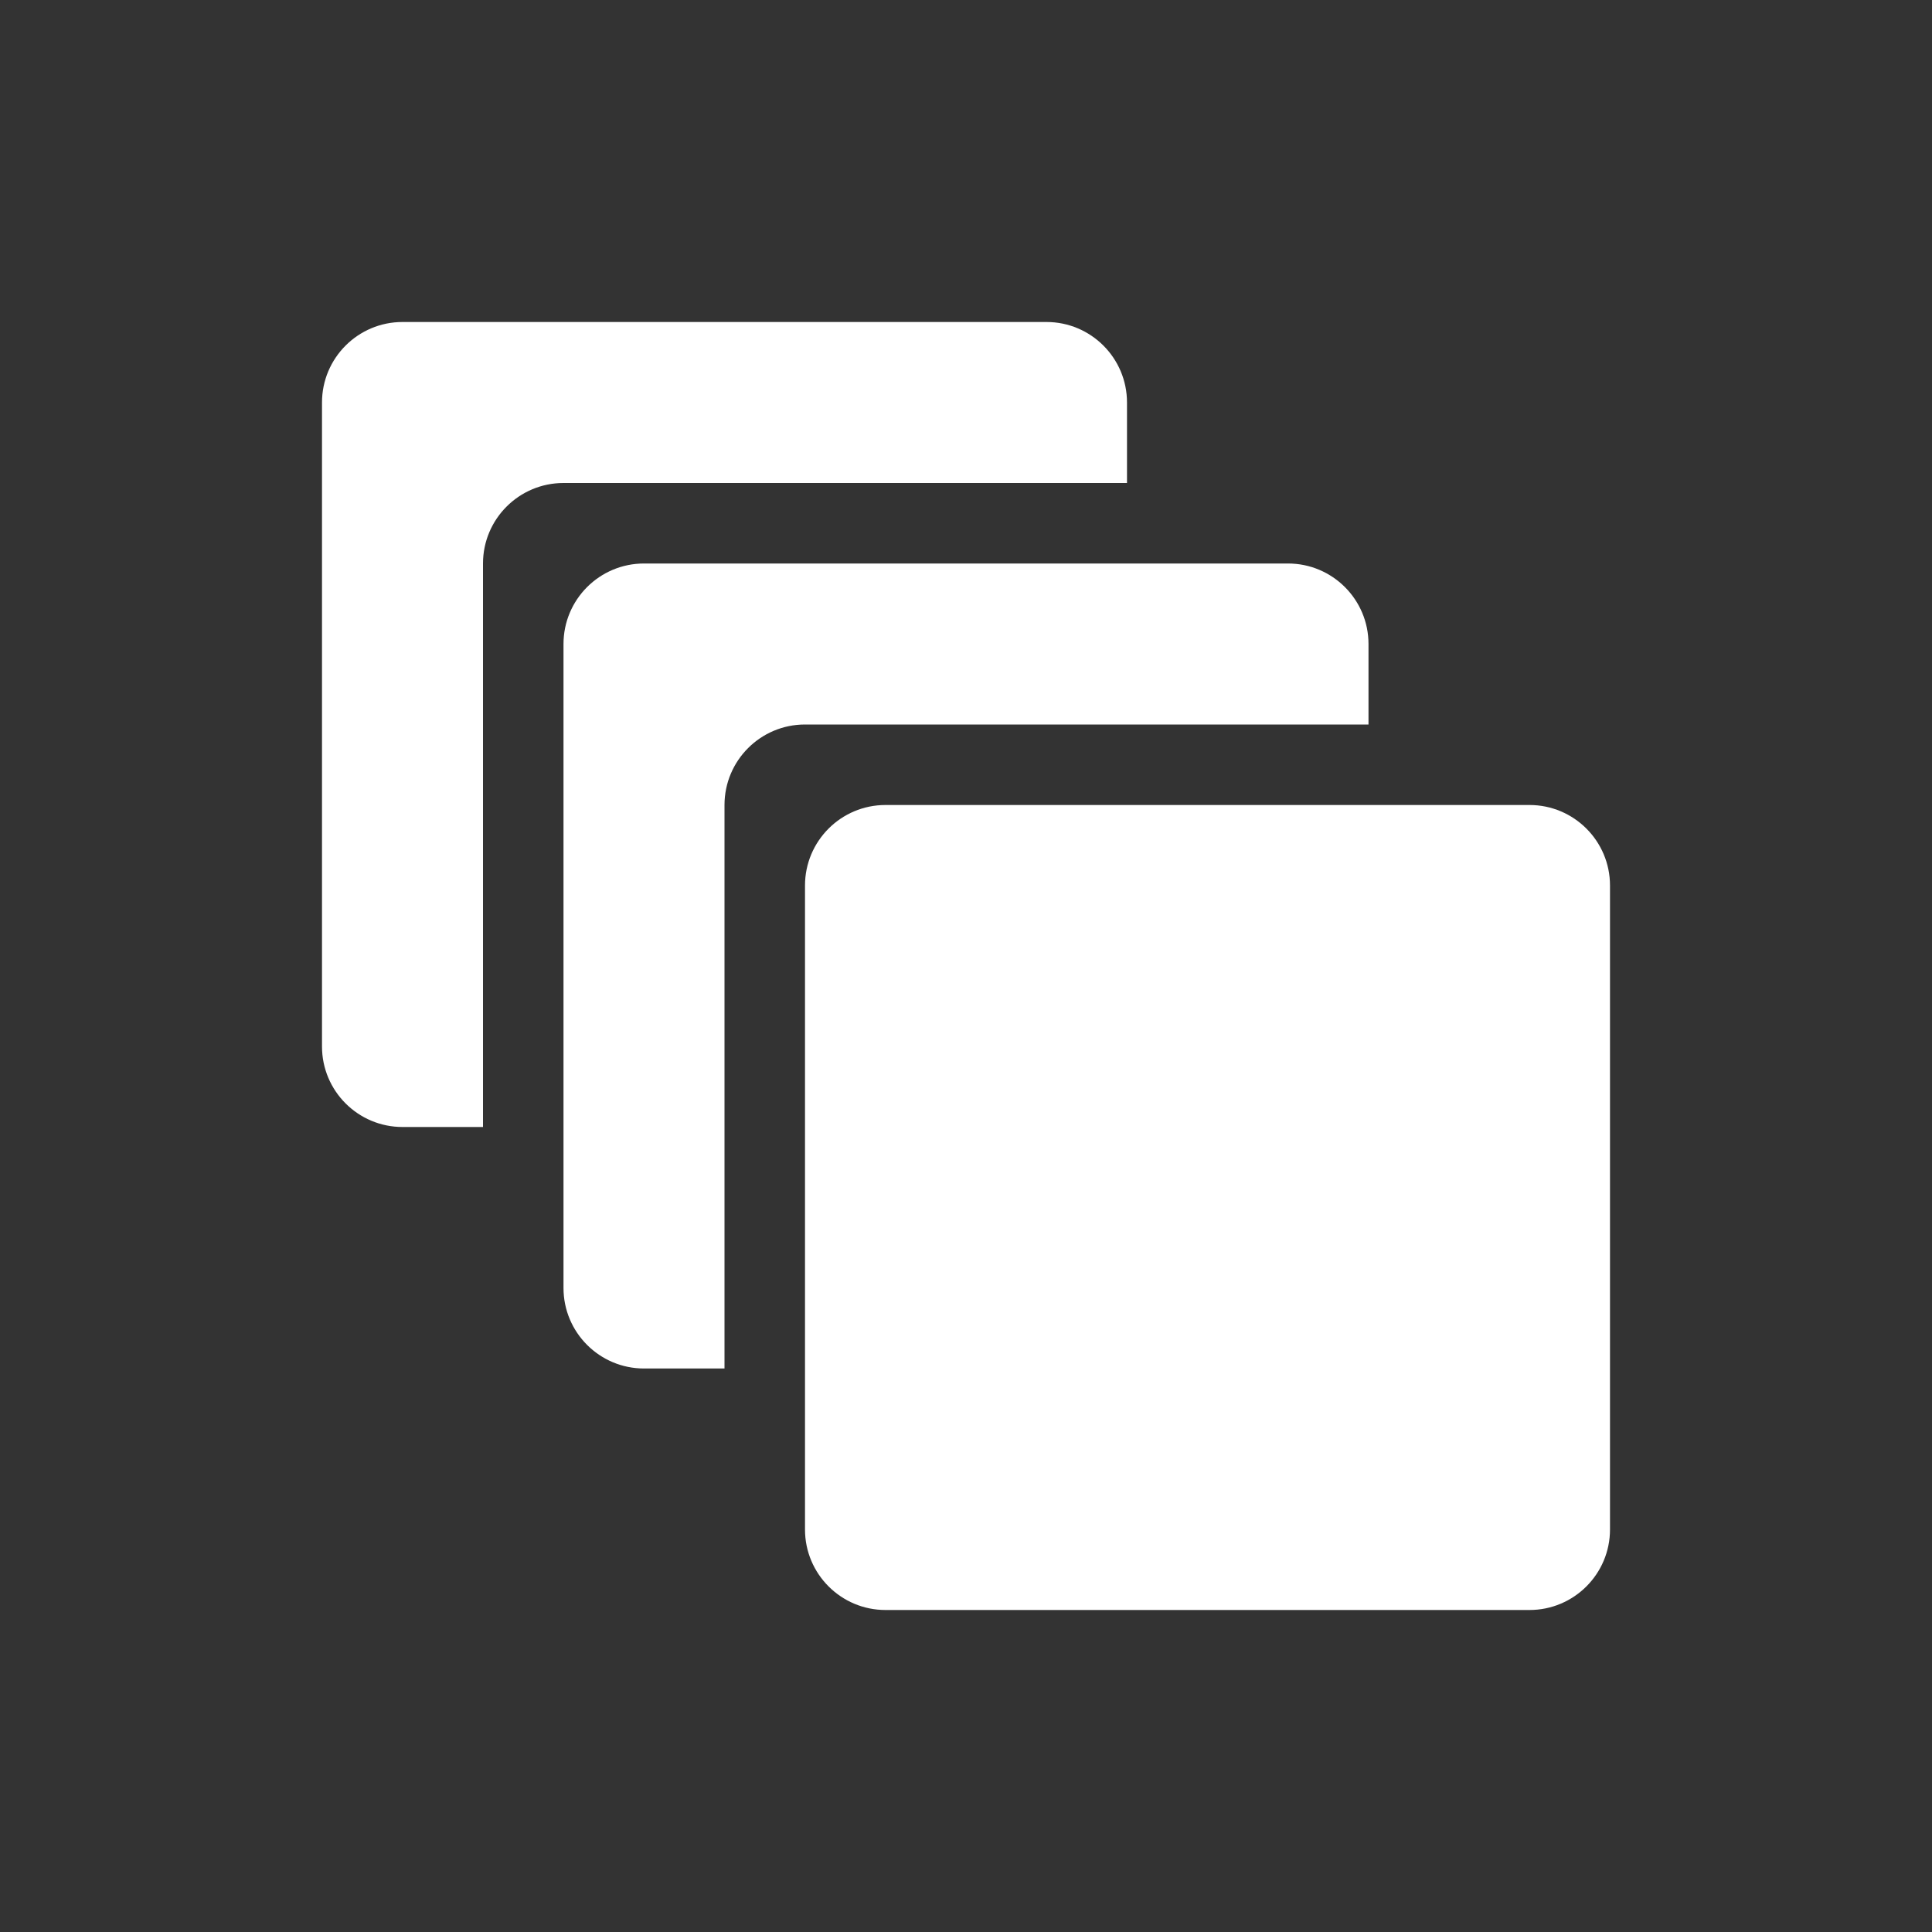 <svg width="24" height="24" viewBox="0 0 24 24" fill="none" xmlns="http://www.w3.org/2000/svg">
<rect x="0" y="0" width="24" height="24" fill="#333333" stroke="none"/>
<path d="M5 4C4.448 4 4 4.448 4 5V13C4 13.552 4.448 14 5 14H6V7C6 6.448 6.448 6 7 6H14V5C14 4.448 13.552 4 13 4H5Z" fill="white"/>
<path d="M8 7C7.448 7 7 7.448 7 8V16C7 16.552 7.448 17 8 17H9V10C9 9.448 9.448 9 10 9H17V8C17 7.448 16.552 7 16 7H8Z" fill="white"/>
<path d="M10 11C10 10.448 10.448 10 11 10H19C19.552 10 20 10.448 20 11V19C20 19.552 19.552 20 19 20H11C10.448 20 10 19.552 10 19V11Z" fill="white"/>
</svg>
